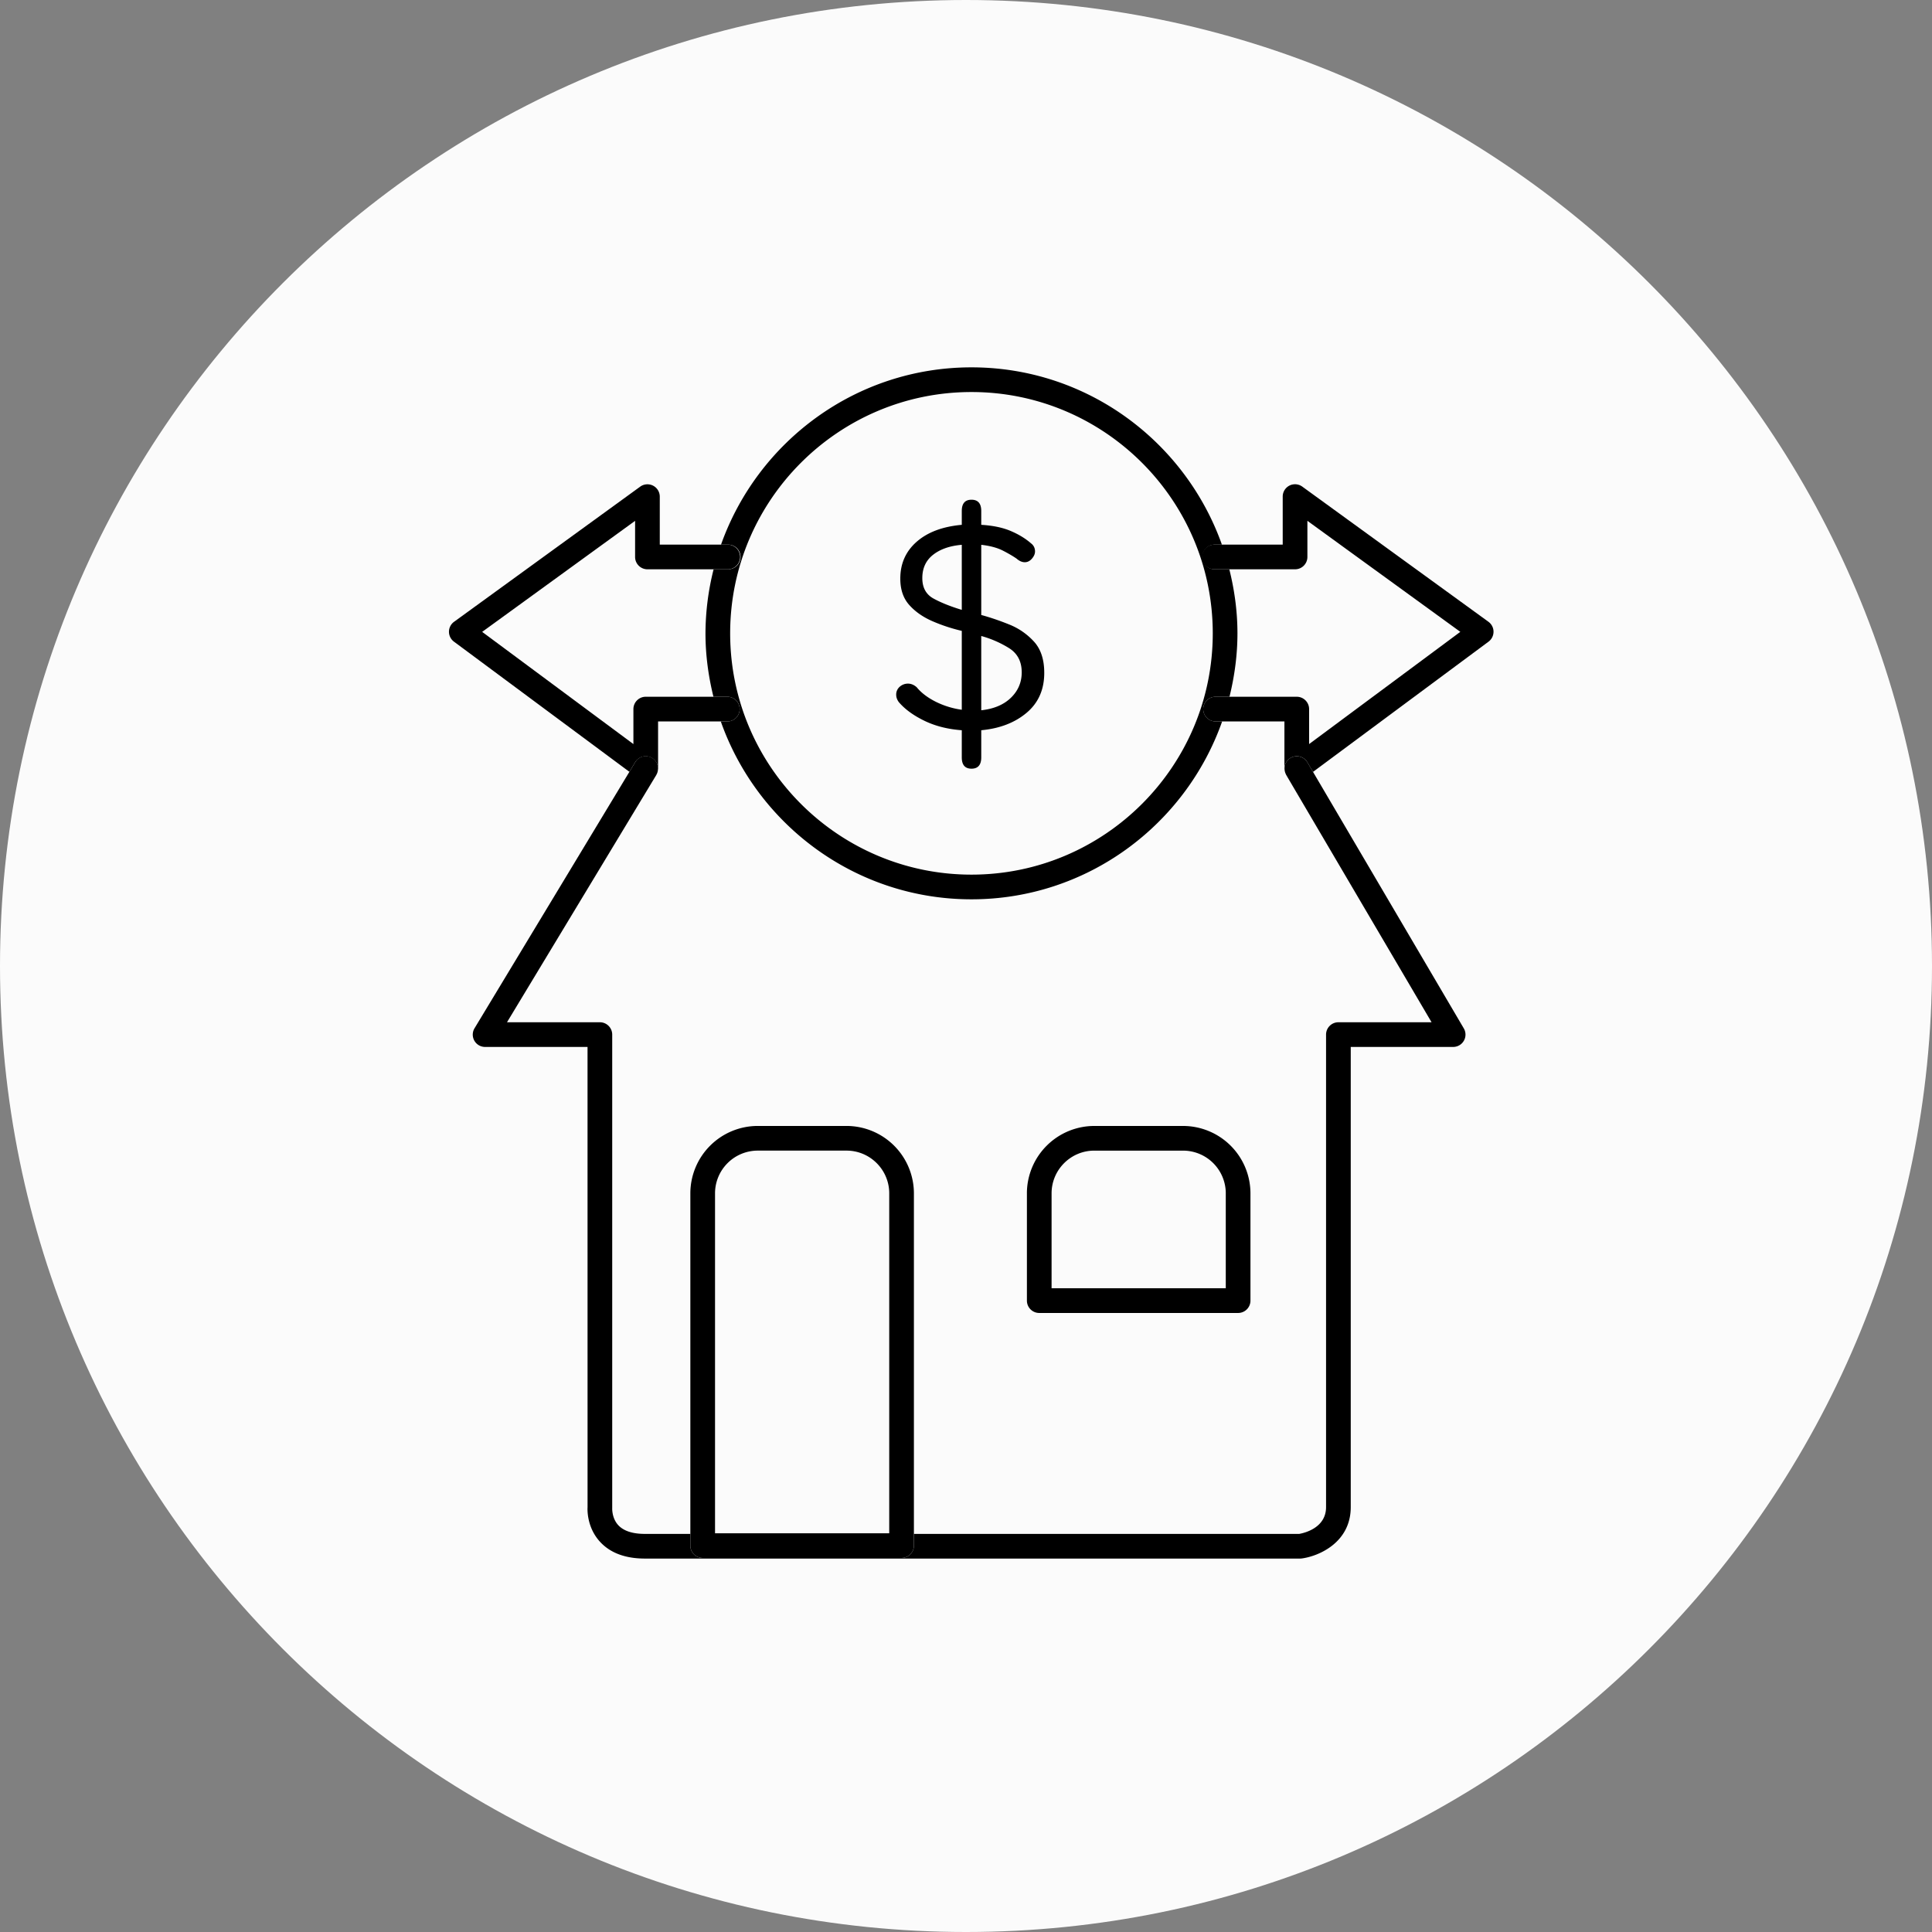 <svg xmlns="http://www.w3.org/2000/svg" width="142" height="142" viewBox="0 0 142 142"><rect x="0" y="0" width="142" height="142" fill="#808080" stroke="none"/><defs><clipPath id="khu3a"><path d="M33 114.553V27h76.772v87.553z"/></clipPath></defs><g><g><g><path fill="#fbfbfb" d="M71 0c39.212 0 71 31.788 71 71s-31.788 71-71 71S0 110.212 0 71 31.788 0 71 0z"/></g><g><g><g/><g clip-path="url(#khu3a)"><path d="M71.402 28.814c9.78 0 17.735 7.956 17.735 17.736 0 9.78-7.956 17.735-17.735 17.735-9.78 0-17.736-7.956-17.736-17.735 0-9.78 7.956-17.736 17.736-17.736M54.428 40.937c0 .5-.406.906-.906.906h-1.073a19.464 19.464 0 0 0-.597 4.707c0 1.608.217 3.164.585 4.66h1.022a.907.907 0 0 1 0 1.814h-.482c2.68 7.603 9.917 13.075 18.425 13.075 8.507 0 15.743-5.472 18.424-13.075h-.512a.907.907 0 0 1 0-1.813h1.052c.368-1.497.585-3.053.585-4.661 0-1.625-.221-3.196-.597-4.707h-1.102a.907.907 0 0 1 0-1.813h.557C87.116 32.45 79.893 27 71.402 27c-8.492 0-15.715 5.45-18.408 13.03h.528c.5 0 .906.405.906.907"/></g><g clip-path="url(#khu3a)"><path d="M47.93 55.715a.9.9 0 0 1 .426.857c.003-.027.012-.053.012-.081v-3.466h5.09a.907.907 0 0 0 0-1.814h-5.997c-.5 0-.906.406-.906.907v2.571l-11.116-8.247 11.24-8.161v2.656c0 .5.407.906.908.906h5.934a.907.907 0 0 0 0-1.813H48.493v-3.528a.907.907 0 0 0-1.439-.734L33.374 45.7a.905.905 0 0 0-.007 1.462l12.892 9.565.426-.705a.905.905 0 0 1 1.245-.307"/></g><g clip-path="url(#khu3a)"/><g clip-path="url(#khu3a)"><path d="M48.564 57.661"/></g><g clip-path="url(#khu3a)"><path d="M94.753 56.655"/></g><g clip-path="url(#khu3a)"><path d="M109.772 46.428c0-.288-.14-.56-.374-.729l-13.68-9.932a.905.905 0 0 0-1.44.734v3.528h-5.026a.907.907 0 1 0 0 1.814h5.934c.5 0 .906-.406.906-.907V38.28l11.24 8.16-11.114 8.248v-2.57c0-.501-.407-.907-.907-.907h-5.998a.907.907 0 0 0 0 1.813h5.091v3.466c0 .025.008.049.01.073a.902.902 0 0 1 1.678-.533l.413.703 12.9-9.571a.91.91 0 0 0 .367-.734"/></g><g clip-path="url(#khu3a)"><path d="M94.85 55.708a.904.904 0 0 0-.423.946.894.894 0 0 0 .092.267c.005.01.005.02.01.029l10.69 18.185h-6.848c-.5 0-.907.406-.907.907v34.73c0 1.541-1.62 1.906-1.974 1.968H67.171v.861c0 .5-.406.907-.906.907H51.647a.907.907 0 0 1-.907-.907v-.861H47.4c-.892 0-1.545-.21-1.94-.622-.49-.51-.465-1.226-.463-1.284V76.042c0-.5-.406-.907-.907-.907h-6.826l10.971-18.17.004-.006c.002-.004.002-.01.004-.013a.882.882 0 0 0 .115-.374.9.9 0 0 0-1.672-.551l-.426.706-11.38 18.846a.905.905 0 0 0 .777 1.376h7.526l.002 33.826c-.01.15-.069 1.493.939 2.57.75.801 1.852 1.208 3.276 1.208H95.56c.04 0 .08-.003.12-.008 1.245-.166 3.598-1.168 3.598-3.772V76.949h7.526a.906.906 0 0 0 .782-1.367l-11.081-18.85-.413-.702a.908.908 0 0 0-1.241-.322"/></g><g clip-path="url(#khu3a)"><path d="M52.554 87.709a3.143 3.143 0 0 1 3.138-3.14h6.526c1.73 0 3.14 1.409 3.14 3.14v24.985H52.554zm9.664-4.953h-6.526a4.958 4.958 0 0 0-4.952 4.953V113.6c0 .5.407.907.907.907h14.618c.5 0 .906-.406.906-.907V87.709a4.959 4.959 0 0 0-4.952-4.953"/></g><g clip-path="url(#khu3a)"><path d="M90.093 87.709v6.978H77.29V87.71c0-1.731 1.41-3.14 3.14-3.14h6.526a3.143 3.143 0 0 1 3.138 3.14m-14.617 0v7.885c0 .5.406.907.906.907H91c.5 0 .907-.406.907-.907V87.71a4.958 4.958 0 0 0-4.952-4.953h-6.526a4.959 4.959 0 0 0-4.953 4.953"/></g><g clip-path="url(#khu3a)"><path d="M72.12 46.745a7.767 7.767 0 0 1 2.033.885c.627.389.942.984.942 1.788 0 .728-.264 1.35-.79 1.863-.529.515-1.257.823-2.184.923zm-3.501-2.749c-.553-.3-.83-.803-.83-1.506 0-.728.265-1.299.791-1.713.527-.414 1.231-.66 2.11-.734v4.781c-.83-.25-1.52-.527-2.071-.828m-.678 8.98c.803.389 1.72.621 2.749.696v1.995c0 .553.237.83.714.83s.717-.277.717-.83v-1.995c1.354-.126 2.465-.552 3.331-1.28.866-.727 1.299-1.707 1.299-2.937 0-.978-.25-1.744-.753-2.296a4.918 4.918 0 0 0-1.826-1.261c-.715-.289-1.4-.52-2.051-.698v-5.157c.652.075 1.185.219 1.6.432.414.214.745.409.998.584.199.176.4.264.602.264.2 0 .376-.088.526-.264.151-.175.226-.35.226-.527 0-.251-.1-.452-.3-.602-.403-.352-.899-.653-1.488-.904-.59-.251-1.312-.4-2.164-.452v-1.016c0-.552-.24-.829-.717-.829s-.714.277-.714.829v1.016c-1.407.126-2.511.54-3.314 1.243-.804.703-1.205 1.607-1.205 2.71 0 .804.22 1.45.66 1.94.438.49 1.002.884 1.693 1.186.69.3 1.412.54 2.166.715v5.798a6.144 6.144 0 0 1-1.94-.602c-.59-.3-1.048-.653-1.374-1.054-.201-.175-.414-.264-.64-.264a.9.9 0 0 0-.603.225.753.753 0 0 0-.263.603c0 .176.063.352.189.527.45.527 1.079.986 1.882 1.374"/></g></g></g></g></g></svg>